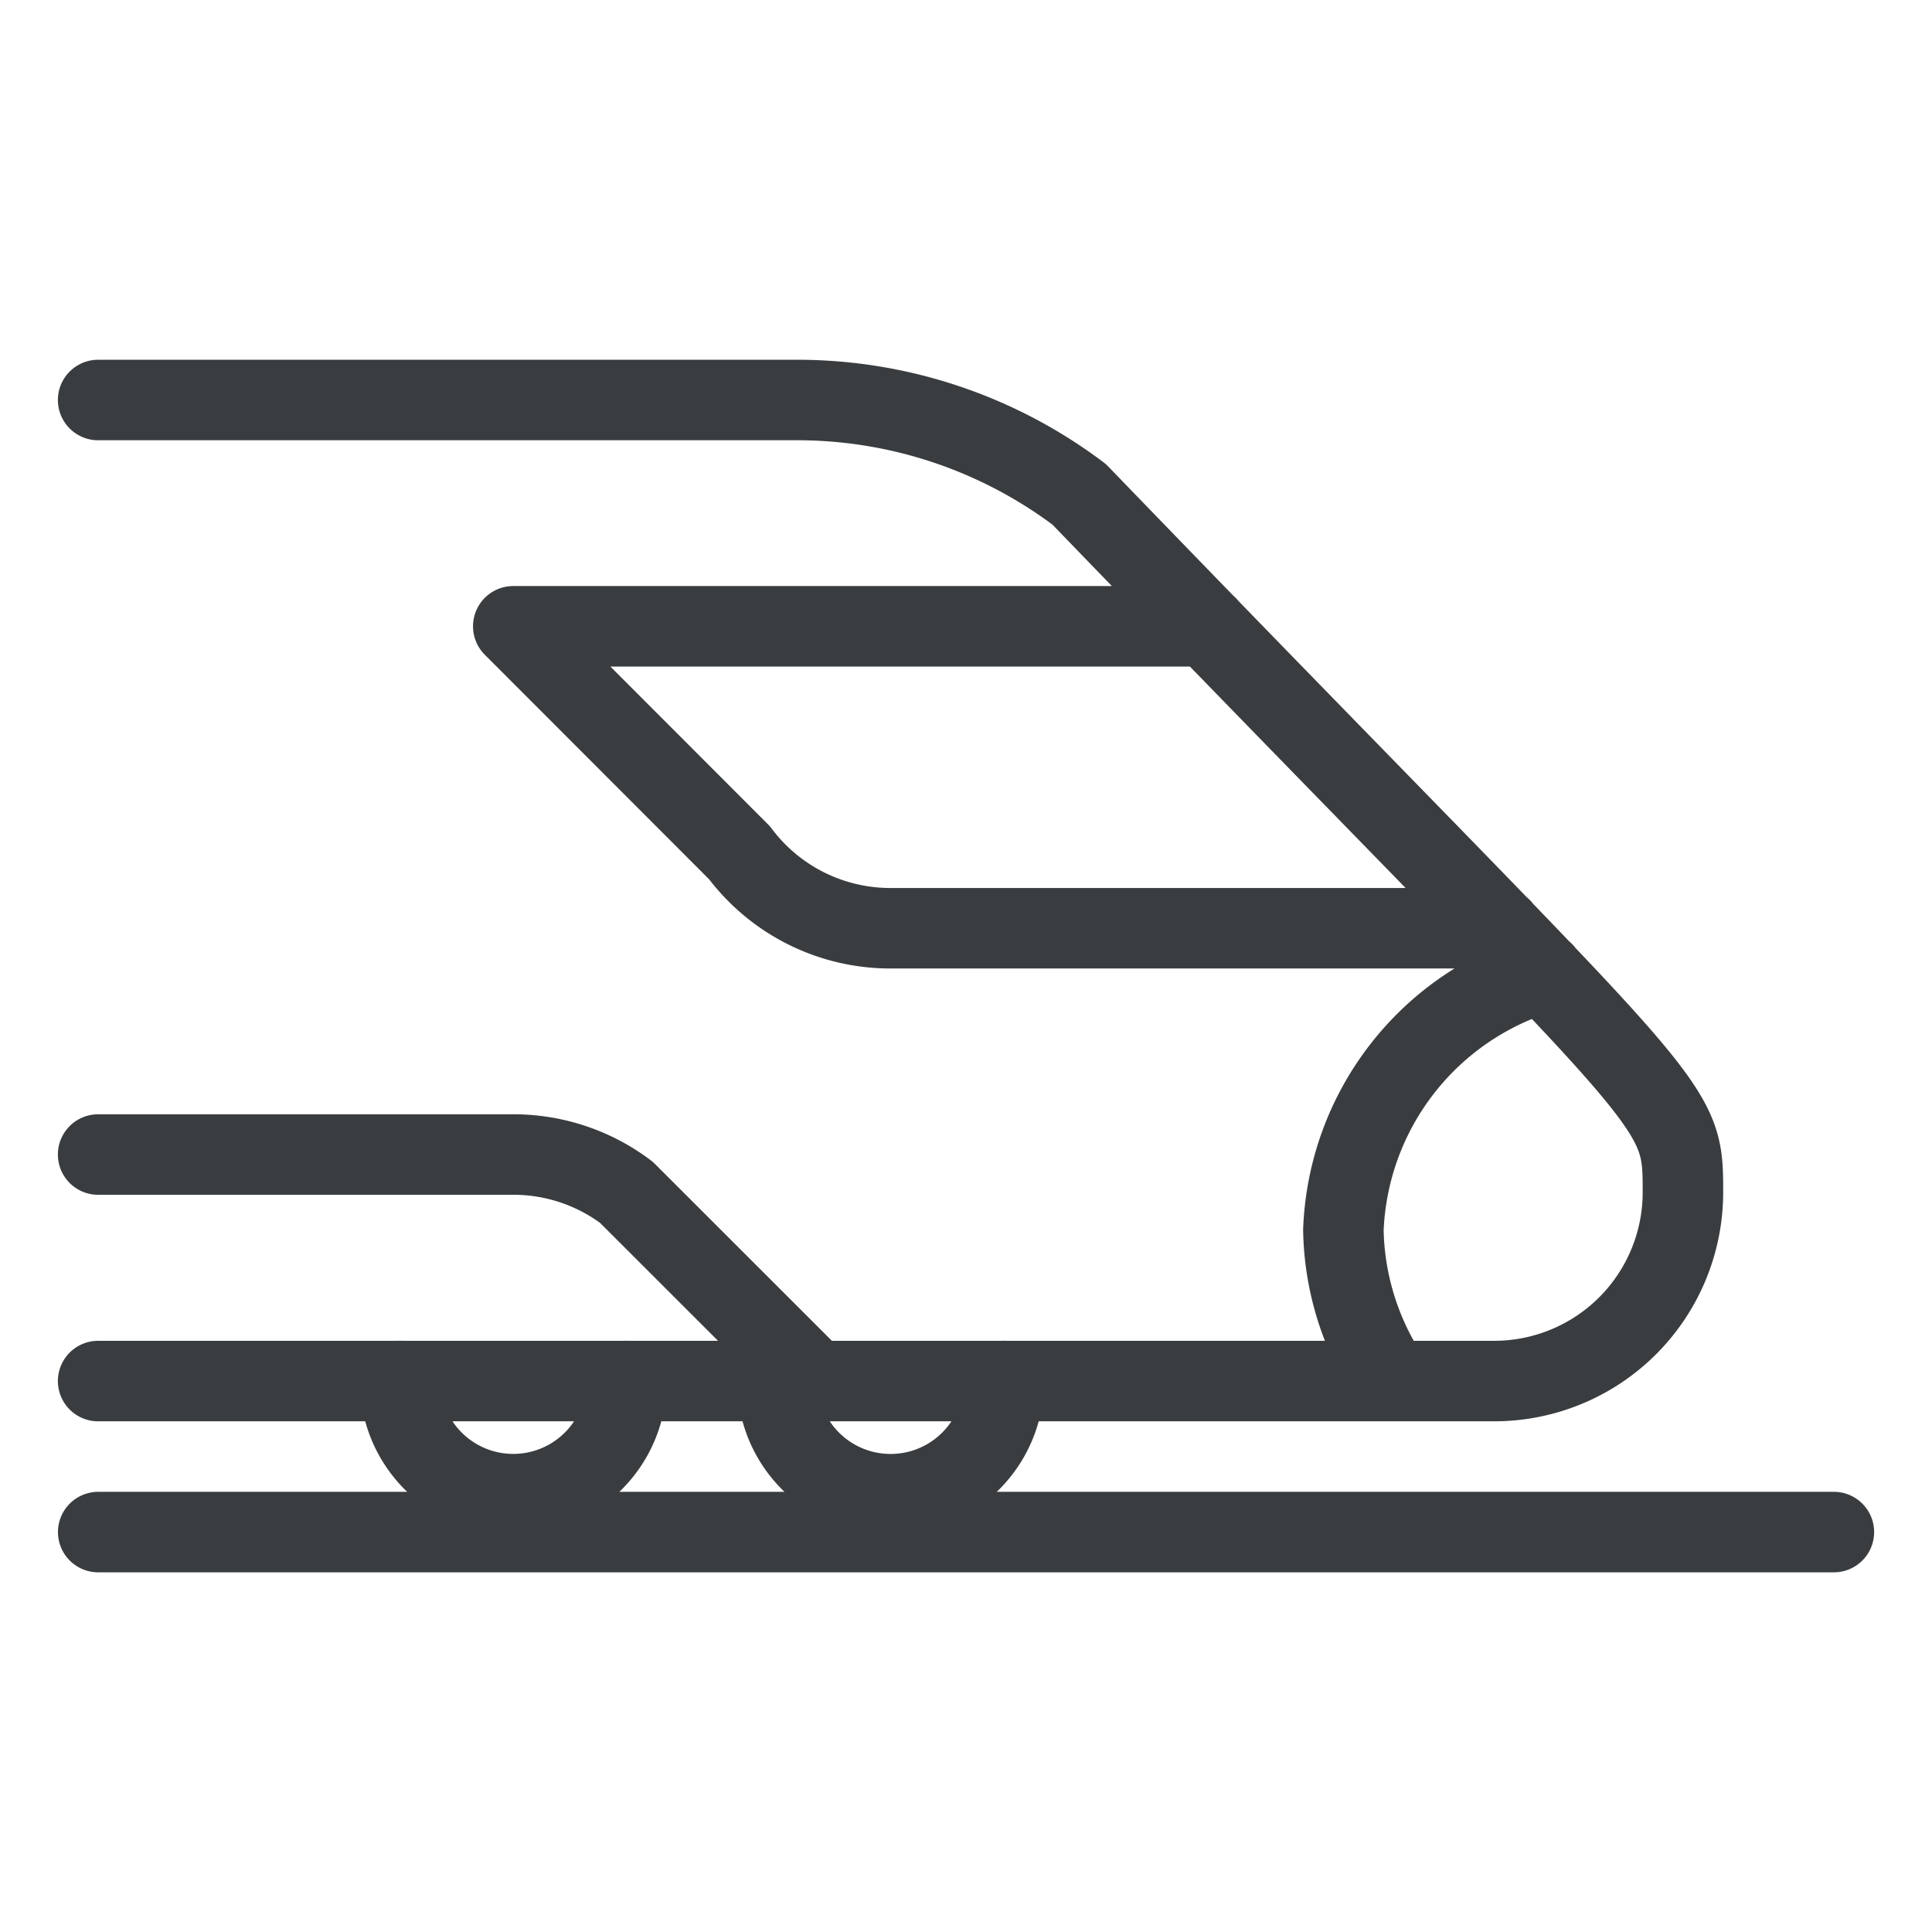 <svg viewBox="0 0 24 24" fill="none" xmlns="http://www.w3.org/2000/svg"><path d="M1.219 17.156h17.344a2.345 2.345 0 0 0 2.343-2.343c0-1.207-.005-.91-7.5-8.672a5.82 5.82 0 0 0-3.515-1.172H1.219m17.429 6.562h-7.585a2.34 2.34 0 0 1-1.876-.937L6.376 7.78h8.62m4.177 4.298a3.48 3.48 0 0 0-2.485 3.202c.012.67.219 1.321.595 1.875m-7.157 0-2.344-2.343a2.33 2.33 0 0 0-1.406-.47H1.219m21.562 4.69H1.22m8.437-1.877a1.406 1.406 0 0 0 2.813 0m-7.5 0a1.406 1.406 0 0 0 2.812 0" stroke="#3A3D40" stroke-linecap="round" stroke-linejoin="round"/></svg>